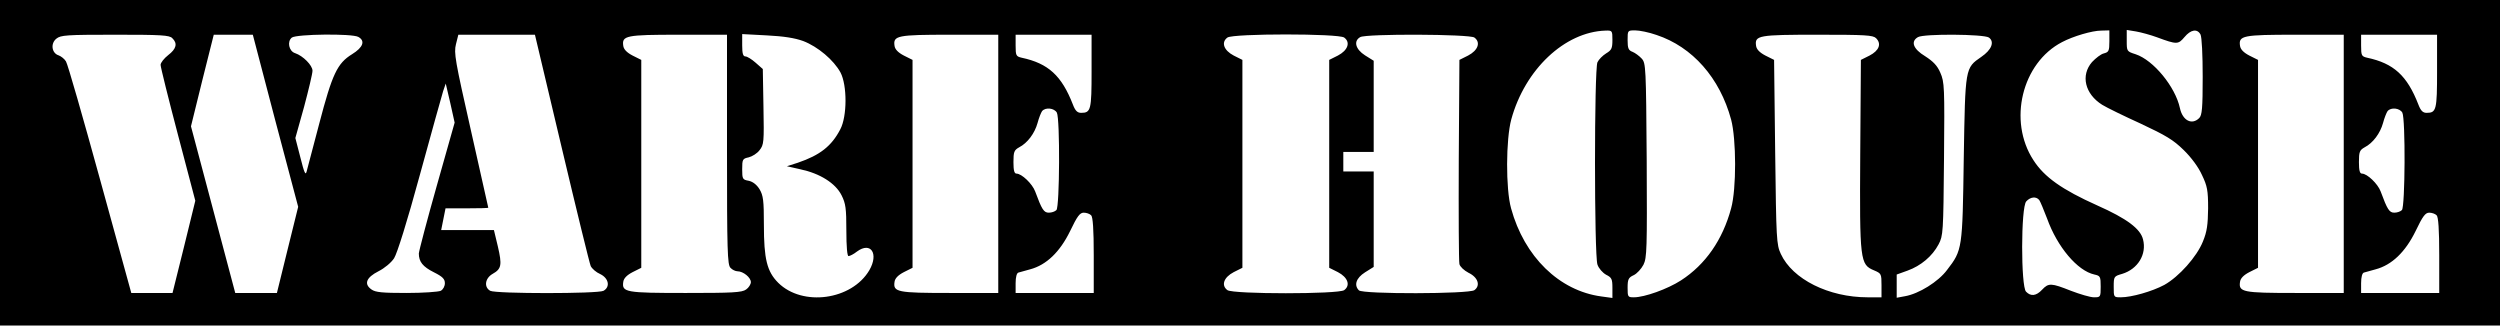 <?xml version="1.0" standalone="no"?>
<!DOCTYPE svg PUBLIC "-//W3C//DTD SVG 20010904//EN"
 "http://www.w3.org/TR/2001/REC-SVG-20010904/DTD/svg10.dtd">
<svg version="1.0" xmlns="http://www.w3.org/2000/svg"
 width="1152pt" height="150pt" viewBox="0 0 1152 150"
 preserveAspectRatio="xMidYMid meet">
<g transform="translate(0,150) scale(0.1,-0.1)"
fill="#000000" stroke="none">
<path d="M0 750 l0 -750 5760 0 5760 0 0 750 0 750 -5760 0 -5760 0 0 -750z
m7430 566 c0 -39 -4 -47 -29 -62 -16 -10 -34 -28 -40 -41 -15 -34 -15 -888 0
-932 6 -18 24 -38 40 -47 26 -13 29 -20 29 -61 l0 -46 -51 7 c-194 26 -355
183 -416 406 -25 90 -24 318 1 410 63 230 246 403 434 409 31 1 32 0 32 -43z
m203 23 c166 -55 292 -198 344 -390 24 -90 25 -319 0 -409 -39 -145 -118 -259
-231 -332 -62 -40 -168 -78 -217 -78 -28 0 -29 2 -29 44 0 39 4 47 28 58 15 7
35 29 45 48 16 32 17 72 15 481 -3 431 -4 448 -23 469 -11 12 -30 26 -42 31
-19 7 -23 16 -23 54 0 45 0 45 35 45 20 0 64 -9 98 -21z m2087 -29 c0 -45 -3
-50 -25 -56 -14 -3 -38 -22 -55 -40 -53 -61 -33 -147 47 -197 21 -13 101 -52
178 -87 115 -54 149 -74 197 -121 36 -35 69 -80 85 -116 24 -50 28 -70 28
-153 -1 -76 -5 -107 -24 -153 -28 -70 -110 -162 -178 -200 -56 -30 -151 -57
-200 -57 -33 0 -33 0 -33 48 0 48 1 49 39 60 72 22 114 90 96 159 -12 49 -75
96 -210 156 -163 73 -245 131 -295 209 -118 181 -53 448 132 544 51 27 139 53
181 53 l37 1 0 -50z m220 18 c92 -34 97 -33 126 1 29 35 59 40 74 12 6 -12 10
-93 10 -195 0 -145 -3 -177 -16 -190 -34 -34 -77 -11 -89 46 -21 98 -122 221
-204 248 -41 13 -41 14 -41 62 l0 50 43 -7 c23 -4 67 -16 97 -27z m-9146 -4
c25 -24 19 -49 -19 -78 -19 -15 -35 -35 -35 -45 0 -10 36 -155 80 -322 l80
-304 -52 -212 -53 -213 -95 0 -95 0 -144 523 c-79 287 -149 532 -157 544 -7
12 -23 24 -34 28 -32 10 -38 55 -10 77 20 16 45 18 270 18 213 0 251 -2 264
-16z m475 -381 l105 -396 -49 -198 -49 -199 -96 0 -96 0 -102 384 -102 384 52
211 53 211 90 0 90 0 104 -397z m382 387 c33 -18 23 -48 -29 -80 -68 -42 -91
-91 -151 -320 -28 -107 -54 -206 -58 -220 -5 -20 -11 -7 -29 65 l-23 89 40
143 c21 79 39 154 39 167 0 25 -44 69 -80 81 -29 9 -38 54 -15 72 23 16 276
19 306 3z m938 -513 c68 -287 128 -532 133 -543 6 -12 25 -29 44 -37 39 -19
47 -59 15 -77 -26 -14 -496 -14 -522 0 -30 17 -24 58 11 78 41 23 44 41 24
127 l-18 75 -121 0 -122 0 10 50 10 50 98 0 c55 0 99 1 99 3 0 2 -36 162 -80
356 -73 323 -79 357 -69 397 l11 44 177 0 176 0 124 -523z m761 -6 c0 -468 2
-531 16 -545 8 -9 23 -16 32 -16 27 0 62 -29 62 -50 0 -10 -10 -26 -22 -34
-19 -14 -63 -16 -278 -16 -277 0 -295 3 -288 51 2 16 16 31 43 45 l40 20 0
479 0 479 -40 20 c-27 14 -41 29 -43 45 -7 47 13 51 255 51 l223 0 0 -529z
m351 500 c68 -26 141 -88 172 -145 31 -59 31 -202 -1 -262 -40 -77 -93 -119
-196 -154 l-50 -16 62 -14 c90 -19 162 -64 190 -120 19 -38 22 -60 22 -162 0
-75 4 -118 10 -118 6 0 24 9 39 21 64 47 101 -10 57 -86 -81 -138 -308 -169
-420 -58 -52 52 -66 110 -66 267 0 113 -3 135 -20 164 -13 21 -31 35 -50 39
-28 5 -30 8 -30 53 0 46 2 49 30 55 16 4 39 18 50 33 20 25 21 37 18 200 l-3
174 -33 29 c-18 16 -39 29 -47 29 -11 0 -15 13 -15 51 l0 52 113 -6 c79 -4
129 -12 168 -26z m899 -566 l0 -595 -223 0 c-242 0 -262 4 -255 51 2 16 16 31
43 45 l40 20 0 479 0 479 -40 20 c-27 14 -41 29 -43 45 -7 47 13 51 255 51
l223 0 0 -595z m430 427 c0 -178 -3 -192 -48 -192 -17 0 -27 9 -38 38 -52 134
-114 190 -236 216 -26 6 -28 10 -28 56 l0 50 175 0 175 0 0 -168z m1164 155
c30 -22 17 -59 -29 -83 l-40 -20 0 -479 0 -479 40 -20 c46 -24 59 -61 29 -83
-26 -19 -512 -19 -538 0 -30 22 -17 59 29 83 l40 20 0 479 0 479 -40 20 c-46
24 -59 61 -29 83 26 19 512 19 538 0z m600 0 c30 -22 17 -59 -29 -83 l-40 -20
-3 -460 c-1 -252 0 -469 3 -481 3 -12 21 -29 42 -40 44 -21 56 -59 27 -80 -25
-18 -514 -19 -532 -1 -24 24 -13 57 28 83 l40 25 0 220 0 220 -70 0 -70 0 0
45 0 45 70 0 70 0 0 210 0 210 -40 25 c-44 28 -54 66 -22 84 27 16 504 14 526
-2z m1851 -3 c26 -26 14 -57 -30 -80 l-40 -20 -3 -435 c-3 -492 -1 -508 64
-535 33 -14 34 -16 34 -69 l0 -55 -64 0 c-179 0 -346 83 -400 200 -20 43 -21
66 -26 469 l-5 425 -40 20 c-27 14 -41 29 -43 45 -7 48 11 51 284 51 220 0
255 -2 269 -16z m520 3 c27 -20 12 -57 -35 -89 -75 -52 -74 -47 -81 -468 -6
-418 -6 -422 -77 -514 -40 -54 -130 -110 -194 -121 l-38 -7 0 54 0 53 50 18
c61 22 114 66 143 121 21 40 22 53 25 393 3 333 2 355 -17 398 -14 33 -33 52
-70 76 -55 33 -68 68 -33 88 27 16 304 14 327 -2z m1635 -582 l0 -595 -223 0
c-242 0 -262 4 -255 51 2 16 16 31 43 45 l40 20 0 479 0 479 -40 20 c-27 14
-41 29 -43 45 -7 47 13 51 255 51 l223 0 0 -595z m430 427 c0 -178 -3 -192
-48 -192 -17 0 -27 9 -38 38 -52 134 -114 190 -236 216 -26 6 -28 10 -28 56
l0 50 175 0 175 0 0 -168z m-9217 -527 c-45 -159 -82 -300 -83 -313 0 -38 18
-61 70 -87 40 -20 50 -31 50 -50 0 -14 -8 -29 -19 -35 -11 -5 -82 -10 -158
-10 -111 0 -143 3 -161 16 -36 25 -25 55 32 84 28 14 59 40 72 60 14 22 60
168 119 385 53 193 101 366 107 385 l12 35 21 -90 20 -90 -82 -290z m2857 336
c15 -29 13 -434 -2 -449 -7 -7 -22 -12 -35 -12 -23 0 -32 14 -63 98 -13 35
-62 82 -86 82 -10 0 -14 14 -14 53 0 47 3 55 26 68 39 20 72 65 85 112 6 23
16 48 21 55 16 19 56 14 68 -7z m6200 0 c15 -29 13 -434 -2 -449 -7 -7 -22
-12 -35 -12 -23 0 -32 14 -63 98 -13 35 -62 82 -86 82 -10 0 -14 14 -14 53 0
47 3 55 26 68 39 20 72 65 85 112 6 23 16 48 21 55 16 19 56 14 68 -7z m-1673
-403 c5 -7 21 -46 36 -85 47 -131 140 -241 218 -258 27 -6 29 -9 29 -56 0 -48
-1 -49 -31 -49 -17 0 -64 14 -106 30 -91 36 -103 37 -133 5 -27 -29 -52 -32
-74 -9 -24 24 -24 389 1 416 19 21 46 24 60 6z m-4369 -70 c8 -8 12 -64 12
-185 l0 -173 -180 0 -180 0 0 45 c0 28 5 47 13 49 6 2 31 9 54 15 75 20 137
80 184 176 33 69 45 85 63 85 12 0 27 -5 34 -12z m6200 0 c8 -8 12 -64 12
-185 l0 -173 -180 0 -180 0 0 45 c0 28 5 47 13 49 6 2 31 9 54 15 75 20 137
80 184 176 33 69 45 85 63 85 12 0 27 -5 34 -12z"/>
</g>
</svg>
